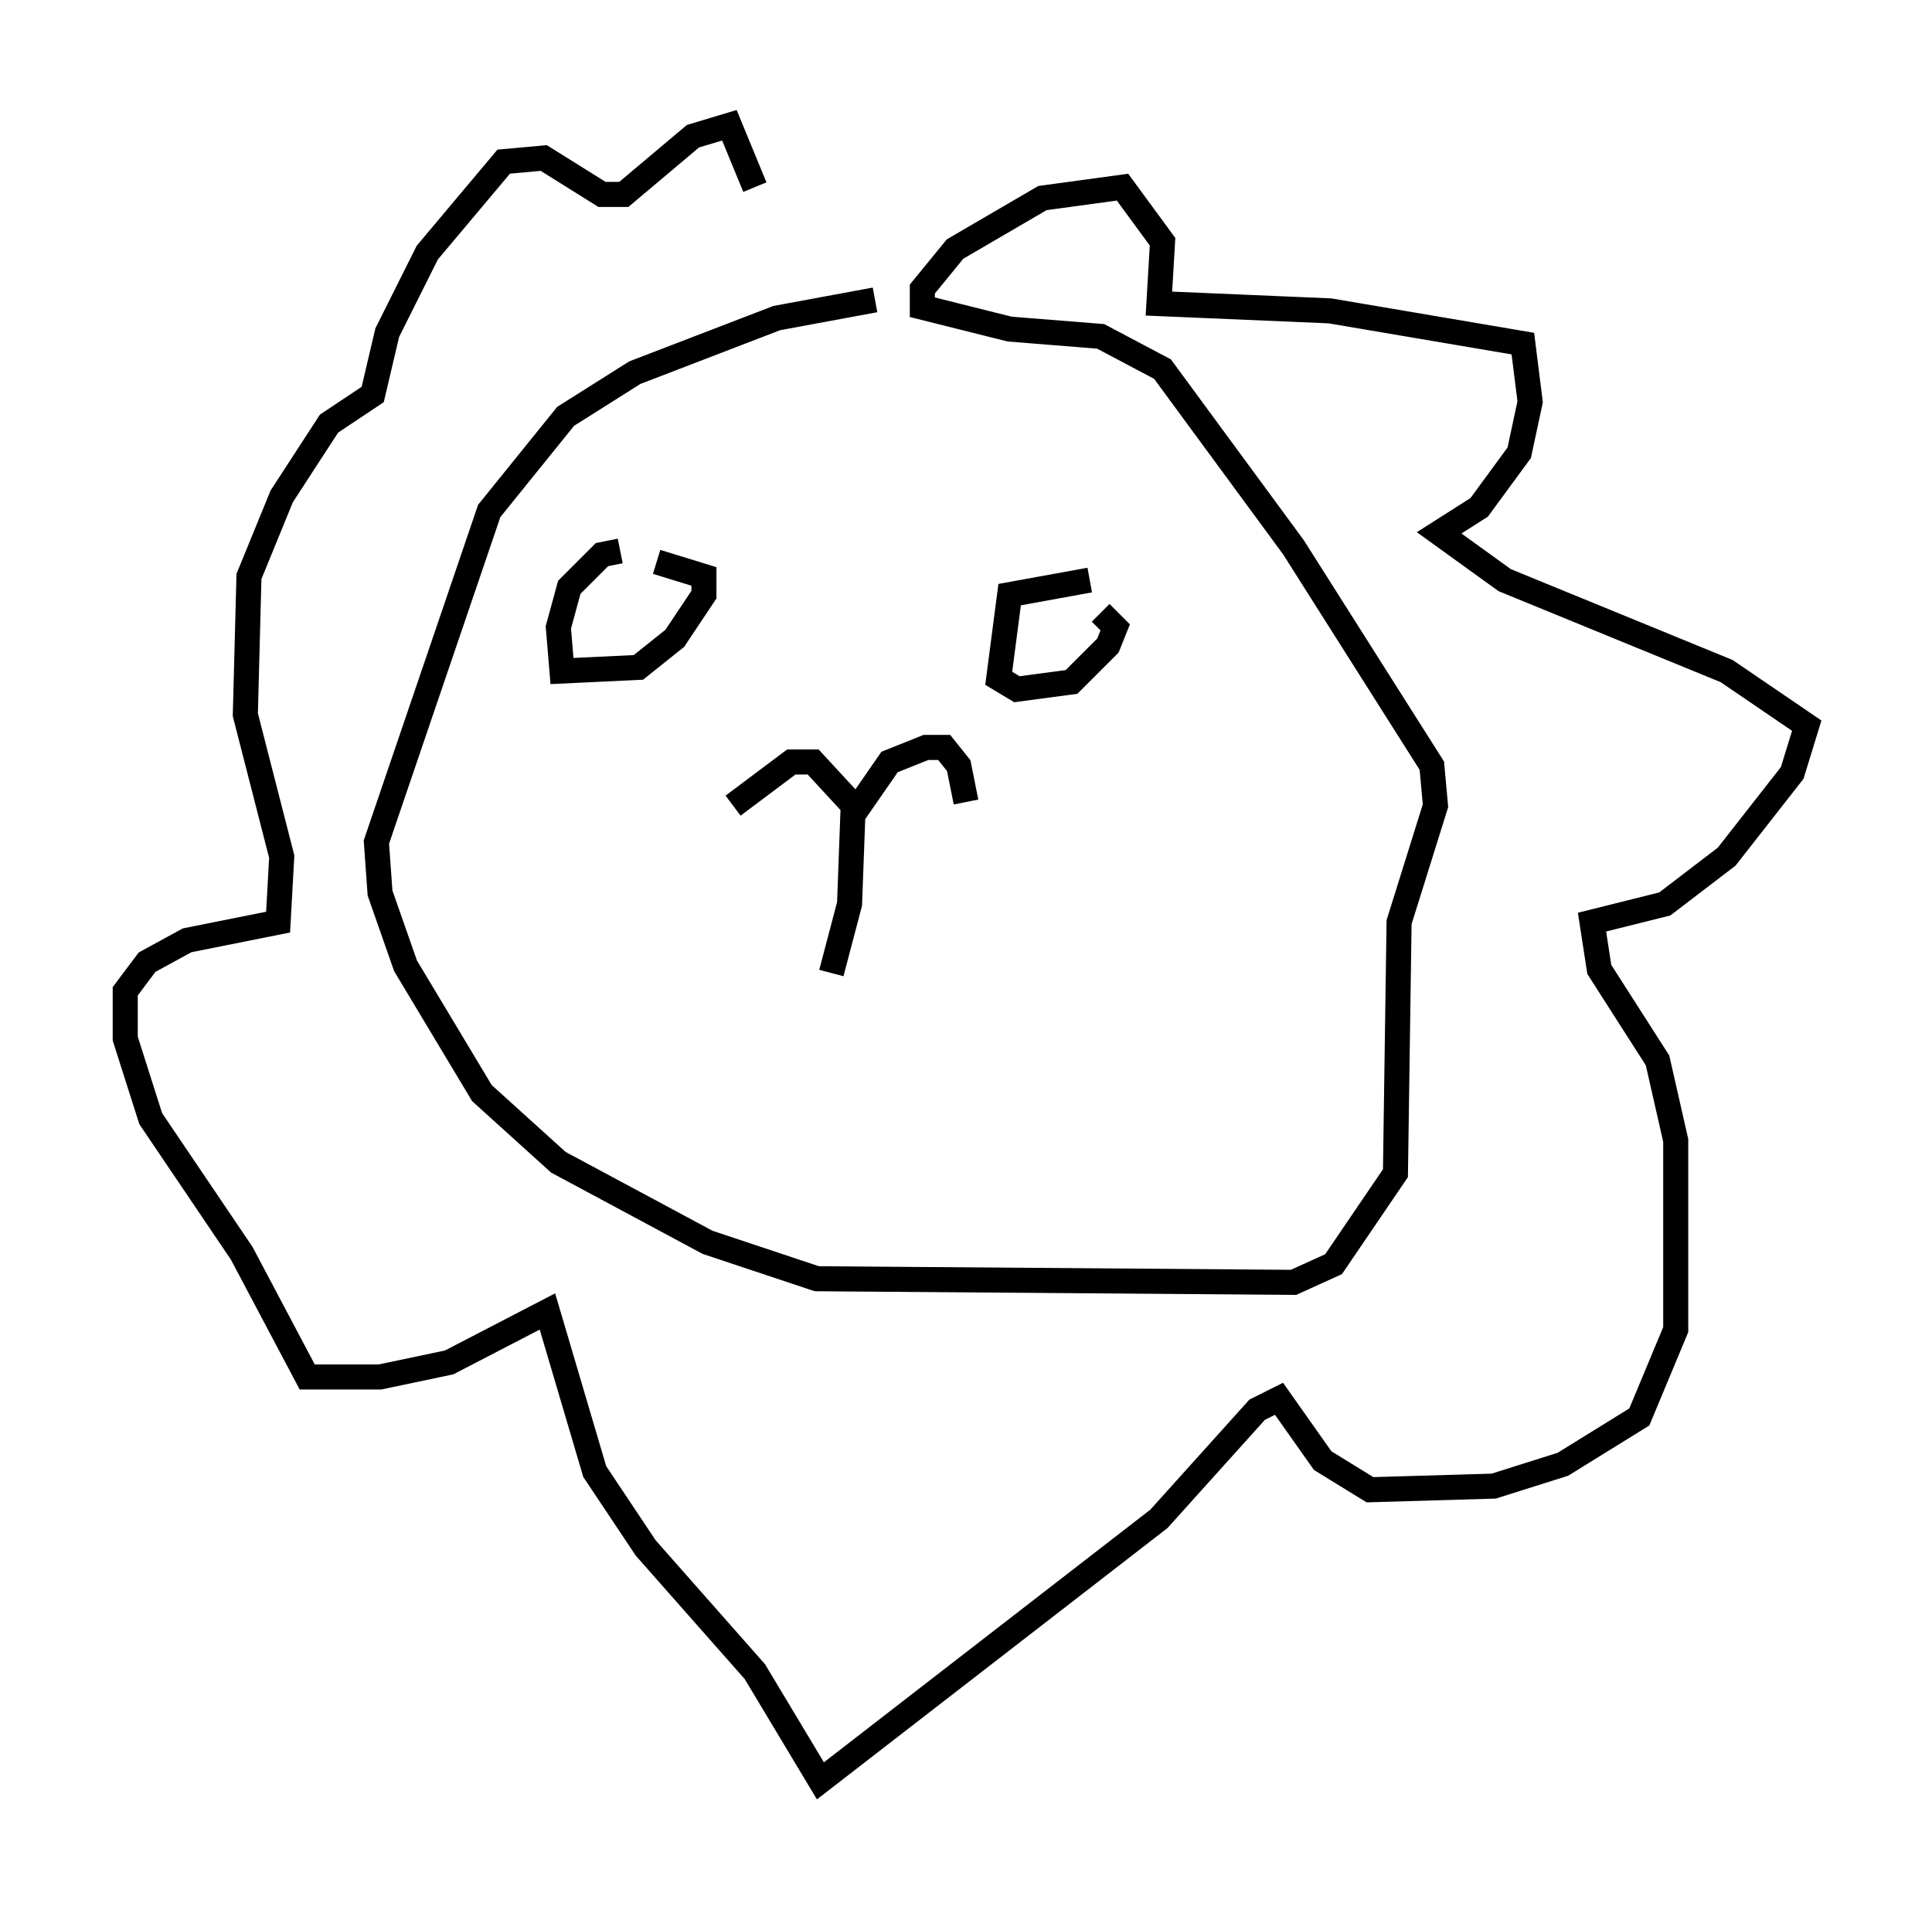 <?xml version="1.0" encoding="utf-8" ?>
<svg baseProfile="full" height="76.089" version="1.1" width="77.106" xmlns="http://www.w3.org/2000/svg" xmlns:ev="http://www.w3.org/2001/xml-events" xmlns:xlink="http://www.w3.org/1999/xlink"><defs /><rect fill="white" height="76.089" width="77.106" x="0" y="0" /><path d="M37.972, 11.972 m-3.05, 0.0 l-3.922, 0.726 -5.665, 2.179 l-2.76, 1.743 -3.05, 3.777 l-4.503, 13.218 0.145, 2.034 l1.017, 2.905 3.05, 5.084 l3.05, 2.76 5.955, 3.196 l4.358, 1.453 19.028, 0.145 l1.598, -0.726 2.469, -3.631 l0.145, -10.022 1.453, -4.648 l-0.145, -1.598 -5.52, -8.715 l-5.229, -7.117 -2.469, -1.307 l-3.631, -0.291 -3.486, -0.872 l0.0, -0.726 1.307, -1.598 l3.486, -2.034 3.196, -0.436 l1.598, 2.179 -0.145, 2.469 l6.827, 0.291 7.698, 1.307 l0.291, 2.324 -0.436, 2.034 l-1.598, 2.179 -1.598, 1.017 l2.615, 1.888 8.86, 3.631 l3.196, 2.179 -0.581, 1.888 l-2.615, 3.341 -2.469, 1.888 l-2.905, 0.726 0.291, 1.888 l2.324, 3.631 0.726, 3.196 l0.0, 7.553 -1.453, 3.486 l-3.05, 1.888 -2.76, 0.872 l-4.939, 0.145 -1.888, -1.162 l-1.743, -2.469 -0.872, 0.436 l-3.922, 4.358 -13.508, 10.458 l-2.615, -4.358 -4.358, -4.939 l-2.034, -3.05 -1.888, -6.391 l-3.922, 2.034 -2.76, 0.581 l-2.905, 0.0 -2.615, -4.939 l-3.631, -5.374 -1.017, -3.196 l0.0, -1.888 0.872, -1.162 l1.598, -0.872 3.631, -0.726 l0.145, -2.615 -1.453, -5.665 l0.145, -5.52 1.307, -3.196 l1.888, -2.905 1.743, -1.162 l0.581, -2.469 1.598, -3.196 l3.05, -3.631 1.598, -0.145 l2.324, 1.453 0.872, 0.0 l2.76, -2.324 1.453, -0.436 l1.017, 2.469 m-5.374, 14.525 l-0.726, 0.145 -1.307, 1.307 l-0.436, 1.598 0.145, 1.743 l3.05, -0.145 1.453, -1.162 l1.162, -1.743 0.0, -0.726 l-1.888, -0.581 m17.285, 0.726 l-3.196, 0.581 -0.436, 3.341 l0.726, 0.436 2.179, -0.291 l1.453, -1.453 0.291, -0.726 l-0.581, -0.581 m-14.67, 7.698 l2.324, -1.743 0.872, 0.0 l1.743, 1.888 1.307, -1.888 l1.453, -0.581 0.726, 0.0 l0.581, 0.726 0.291, 1.453 m-4.503, 0.145 l-0.145, 3.922 -0.726, 2.76 " fill="none" stroke="black" stroke-width="1" /></svg>